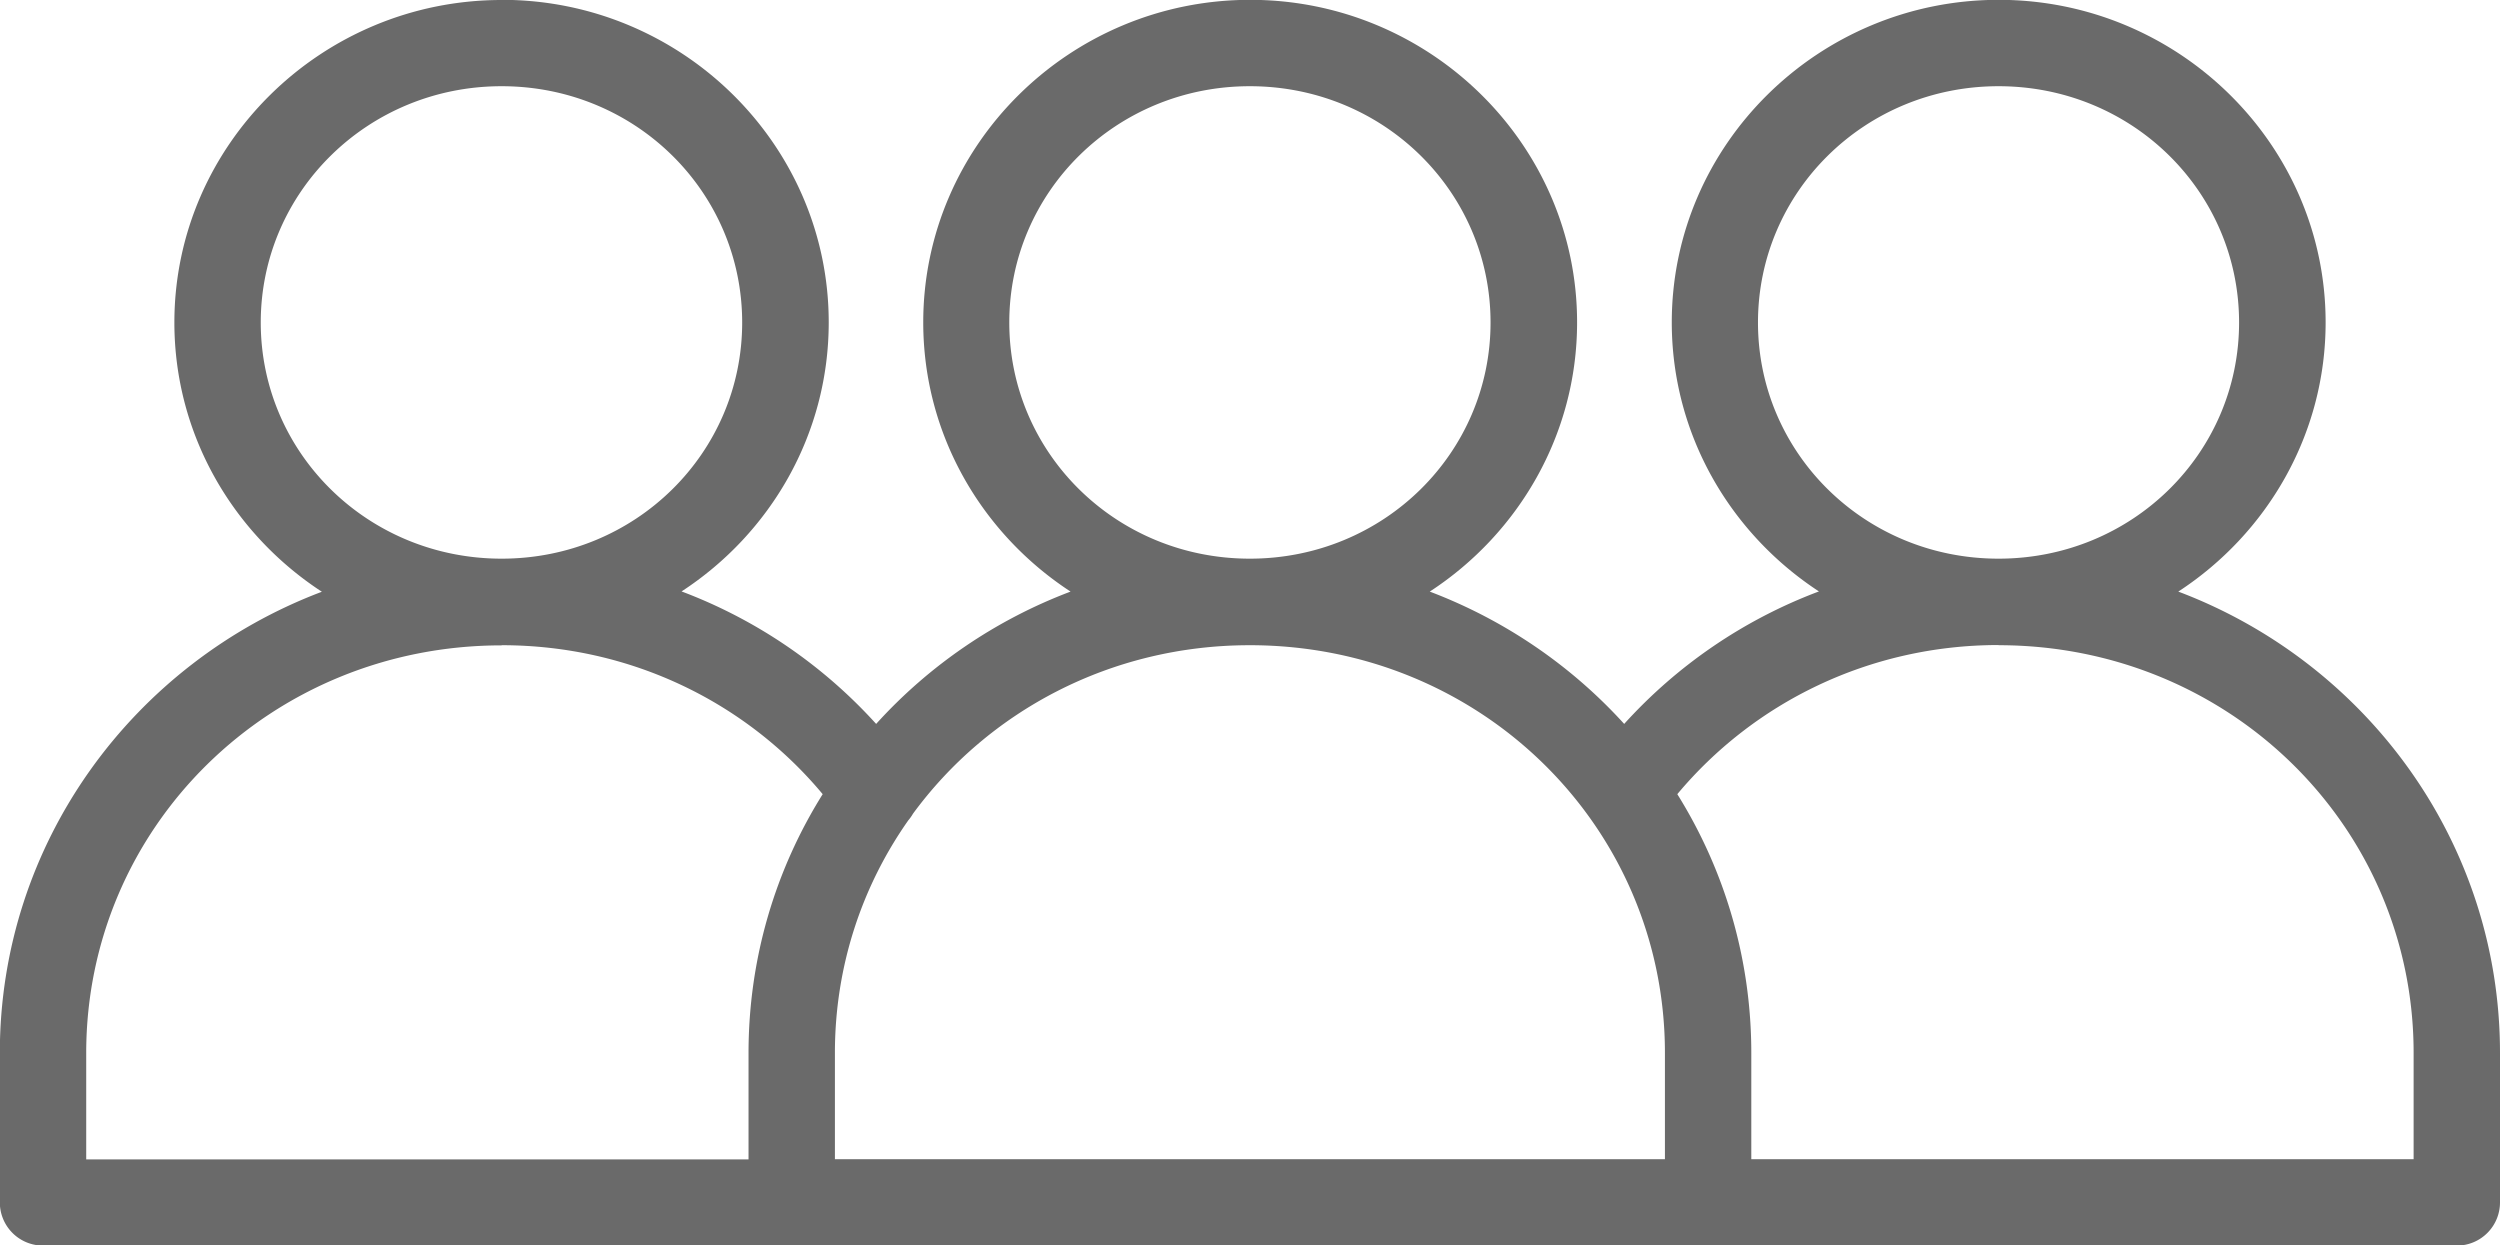 <?xml version="1.0" encoding="UTF-8" standalone="no"?>
<svg
   viewBox="0 0 15.34 7.642"
   version="1.1"
   x="0px"
   y="0px"
   id="svg268"
   sodipodi:docname="people-now.svg"
   width="15.34"
   height="7.642"
   inkscape:version="1.2.2 (b0a8486541, 2022-12-01)"
   xmlns:inkscape="http://www.inkscape.org/namespaces/inkscape"
   xmlns:sodipodi="http://sodipodi.sourceforge.net/DTD/sodipodi-0.dtd"
   xmlns="http://www.w3.org/2000/svg"
   xmlns:svg="http://www.w3.org/2000/svg">
  <defs
     id="defs272" />
  <sodipodi:namedview
     id="namedview270"
     pagecolor="#ffffff"
     bordercolor="#000000"
     borderopacity="0.25"
     inkscape:showpageshadow="2"
     inkscape:pageopacity="0.0"
     inkscape:pagecheckerboard="0"
     inkscape:deskcolor="#d1d1d1"
     showgrid="false"
     inkscape:zoom="38.456691"
     inkscape:cx="7.6709669"
     inkscape:cy="5.9287473"
     inkscape:window-width="1920"
     inkscape:window-height="1044"
     inkscape:window-x="0"
     inkscape:window-y="0"
     inkscape:window-maximized="1"
     inkscape:current-layer="svg268" />
  <g
     id="g262"
     transform="translate(-0.797,-4.645)"
     style="fill:#6a6a6a">
    <path
       style="color:#000000;fill:#6a6a6a"
       d="m 3.875,4.645 c -1.103,-3e-6 -2.008,0.887 -2.008,1.979 0,0.69 0.361,1.297 0.905,1.652 -1.154,0.436 -1.976,1.537 -1.976,2.831 v 0.918 A 0.265,0.265 0 0 0 1.062,12.288 h 4.594 5.623 4.594 a 0.265,0.265 0 0 0 0.264,-0.264 v -0.918 c 0,-1.293 -0.82,-2.395 -1.974,-2.831 0.543,-0.354 0.904,-0.962 0.904,-1.652 0,-1.092 -0.904,-1.979 -2.006,-1.979 -1.103,2e-6 -2.006,0.887 -2.006,1.979 0,0.689 0.36,1.296 0.903,1.651 -0.463,0.174 -0.871,0.455 -1.195,0.813 -0.324,-0.357 -0.732,-0.637 -1.193,-0.812 0.543,-0.354 0.904,-0.962 0.904,-1.652 0,-1.092 -0.904,-1.979 -2.006,-1.979 -1.103,2e-6 -2.006,0.887 -2.006,1.979 0,0.69 0.36,1.297 0.904,1.652 -0.461,0.174 -0.87,0.455 -1.193,0.812 -0.324,-0.358 -0.732,-0.639 -1.194,-0.813 0.543,-0.354 0.903,-0.961 0.903,-1.651 0,-1.092 -0.903,-1.979 -2.006,-1.979 z m 0,0.529 c 0.821,0 1.476,0.648 1.476,1.45 0,0.801 -0.655,1.449 -1.476,1.449 -0.821,3e-6 -1.478,-0.648 -1.478,-1.449 0,-0.801 0.657,-1.45 1.478,-1.45 z m 4.591,0 c 0.821,-2e-6 1.477,0.648 1.477,1.45 0,0.801 -0.656,1.449 -1.477,1.449 -0.821,-3e-6 -1.476,-0.648 -1.476,-1.449 0,-0.801 0.655,-1.45 1.476,-1.45 z m 4.594,0 c 0.821,-2e-6 1.476,0.648 1.476,1.45 0,0.801 -0.655,1.449 -1.476,1.449 -0.821,-3e-6 -1.476,-0.648 -1.476,-1.449 0,-0.801 0.655,-1.45 1.476,-1.45 z m -9.185,3.43 c 0.799,0 1.505,0.356 1.97,0.914 -0.289,0.462 -0.455,1.006 -0.455,1.589 v 0.652 H 1.326 v -0.652 c 0,-1.389 1.131,-2.502 2.549,-2.502 z m 4.591,0 c 1.418,0 2.547,1.114 2.547,2.502 v 0.652 H 5.92 v -0.652 c 0,-0.532 0.166,-1.023 0.45,-1.427 a 0.265,0.265 0 0 0 0.029,-0.041 C 6.859,9.011 7.61,8.604 8.466,8.604 Z m 4.594,0 c 1.418,0 2.547,1.114 2.547,2.502 v 0.652 h -4.064 v -0.652 c 0,-0.582 -0.166,-1.126 -0.454,-1.588 0.466,-0.558 1.173,-0.915 1.972,-0.915 z"
       fill="#000000"
       stroke-width="1"
       stroke-linecap="round"
       stroke-linejoin="round"
       id="path260" />
  </g>
</svg>
